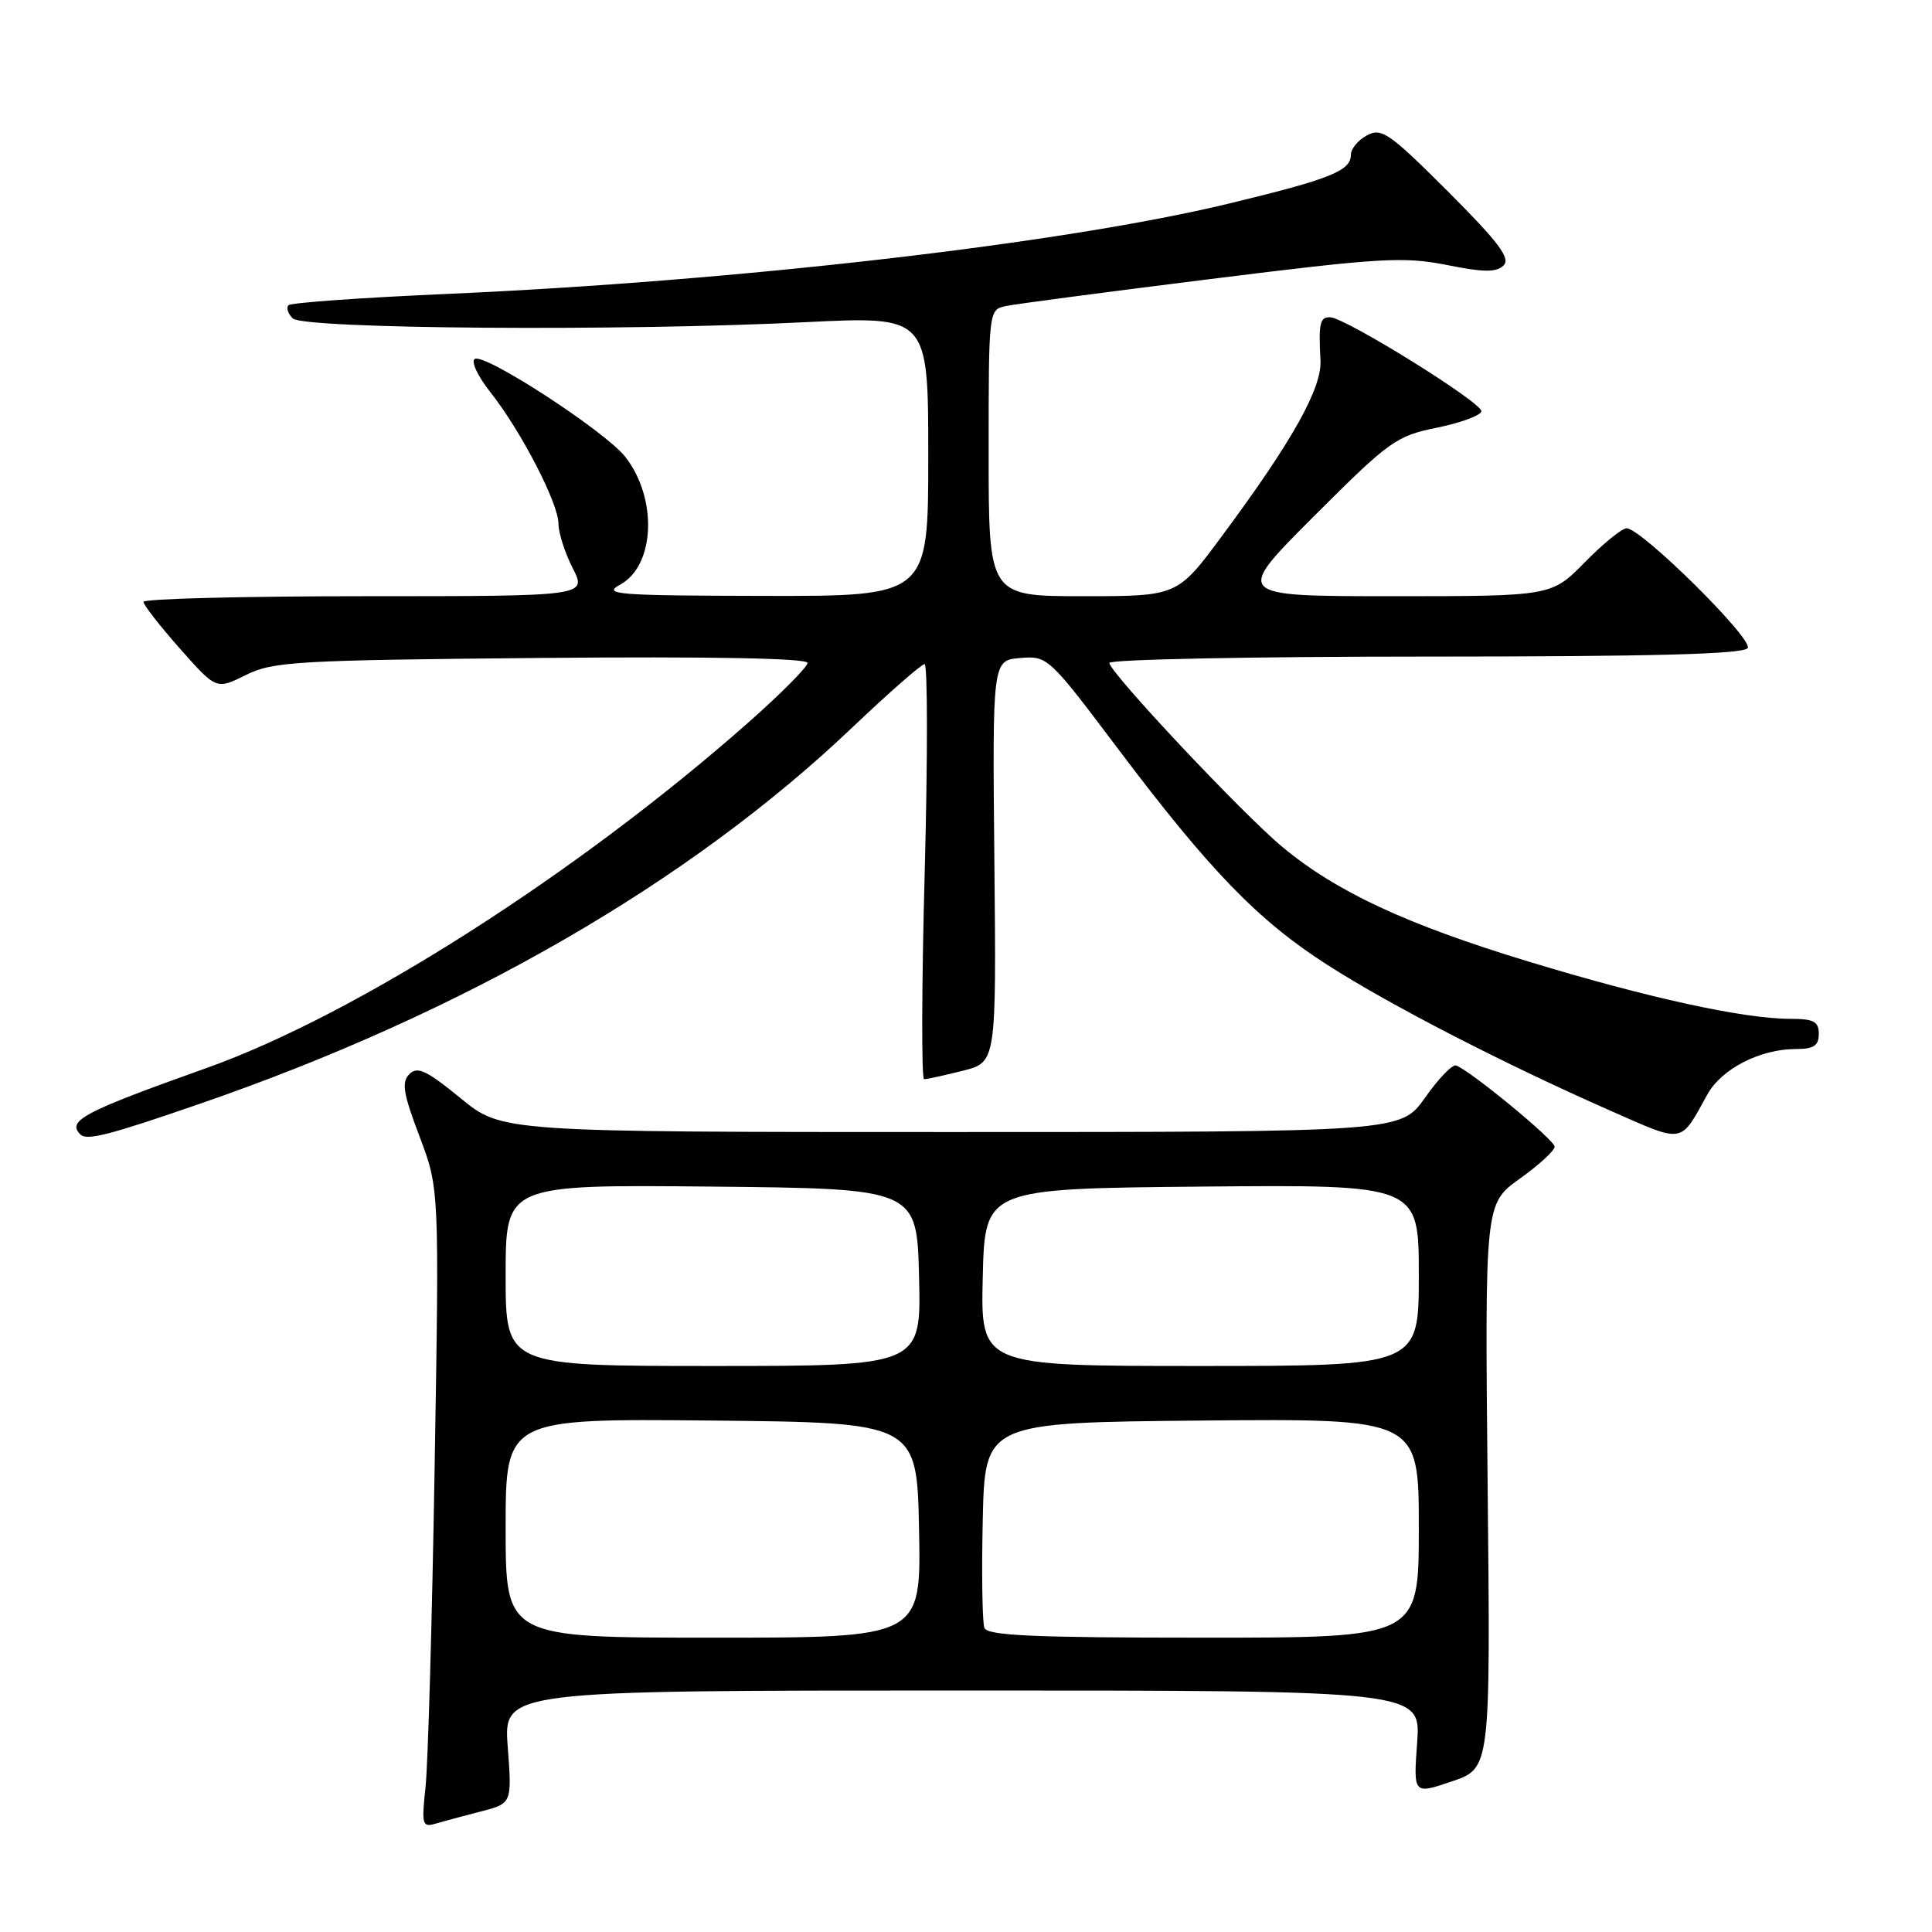 <?xml version="1.0" encoding="UTF-8" standalone="no"?>
<!DOCTYPE svg PUBLIC "-//W3C//DTD SVG 1.1//EN" "http://www.w3.org/Graphics/SVG/1.1/DTD/svg11.dtd" >
<svg xmlns="http://www.w3.org/2000/svg" xmlns:xlink="http://www.w3.org/1999/xlink" version="1.1" viewBox="0 0 256 256">
 <g >
 <path fill="currentColor"
d=" M 63.67 240.04 C 67.84 238.97 67.84 238.97 67.28 231.48 C 66.71 224.00 66.71 224.00 127.49 224.00 C 188.27 224.00 188.27 224.00 187.78 230.89 C 187.28 237.78 187.28 237.78 192.39 236.04 C 197.50 234.31 197.50 234.31 197.12 196.90 C 196.75 159.50 196.75 159.50 201.37 156.19 C 203.92 154.37 206.00 152.45 206.00 151.94 C 206.00 151.06 194.87 141.89 192.94 141.18 C 192.46 141.00 190.61 142.91 188.84 145.43 C 185.61 150.00 185.61 150.00 126.05 150.00 C 66.49 150.00 66.49 150.00 61.02 145.51 C 56.53 141.83 55.31 141.26 54.25 142.32 C 53.18 143.39 53.42 144.87 55.58 150.56 C 58.21 157.50 58.21 157.50 57.59 194.50 C 57.25 214.85 56.71 233.91 56.38 236.85 C 55.85 241.73 55.96 242.15 57.65 241.66 C 58.67 241.36 61.38 240.63 63.67 240.04 Z  M 26.50 146.25 C 61.52 134.16 91.34 116.95 112.97 96.36 C 117.81 91.76 122.10 88.00 122.51 88.00 C 122.92 88.00 122.93 100.38 122.53 115.50 C 122.12 130.62 122.09 143.00 122.45 143.00 C 122.82 143.00 125.12 142.50 127.57 141.88 C 132.02 140.76 132.02 140.76 131.76 114.13 C 131.50 87.50 131.50 87.50 135.18 87.19 C 138.81 86.89 138.97 87.04 148.12 99.19 C 160.32 115.39 166.71 121.98 175.91 127.87 C 184.24 133.21 199.35 140.99 213.38 147.17 C 223.27 151.52 222.57 151.64 226.23 145.03 C 228.12 141.62 233.22 139.00 237.97 139.00 C 240.33 139.00 241.00 138.56 241.00 137.00 C 241.00 135.36 240.33 135.00 237.25 135.00 C 231.05 135.00 218.37 132.23 202.50 127.40 C 186.35 122.49 177.08 118.17 169.94 112.24 C 164.67 107.87 147.00 89.07 147.00 87.84 C 147.00 87.38 165.87 87.00 188.94 87.00 C 219.01 87.00 231.08 86.68 231.58 85.87 C 232.32 84.67 217.49 70.00 215.53 70.00 C 214.92 70.00 212.43 72.03 210.00 74.50 C 205.58 79.00 205.58 79.00 184.55 79.00 C 163.51 79.00 163.51 79.00 174.09 68.42 C 184.10 58.41 184.99 57.77 190.40 56.67 C 193.54 56.03 196.20 55.05 196.29 54.50 C 196.48 53.41 178.28 42.09 176.25 42.04 C 174.89 42.00 174.71 42.82 174.97 47.74 C 175.18 51.43 171.23 58.48 161.89 71.06 C 156.01 79.00 156.01 79.00 143.50 79.00 C 131.00 79.00 131.00 79.00 131.00 60.02 C 131.00 41.14 131.01 41.04 133.25 40.56 C 134.49 40.29 146.72 38.68 160.43 36.97 C 182.90 34.16 185.99 33.98 191.70 35.11 C 196.64 36.10 198.29 36.11 199.24 35.16 C 200.18 34.22 198.56 32.08 191.86 25.37 C 184.10 17.62 183.06 16.90 181.14 17.93 C 179.96 18.56 179.00 19.71 179.00 20.50 C 179.00 22.64 176.31 23.72 162.81 26.98 C 140.96 32.26 97.66 37.26 59.16 38.95 C 47.98 39.44 38.56 40.11 38.23 40.44 C 37.90 40.77 38.15 41.55 38.79 42.19 C 40.19 43.59 82.28 43.91 106.75 42.69 C 123.00 41.89 123.00 41.89 123.00 60.44 C 123.00 79.00 123.00 79.00 101.25 78.96 C 81.68 78.92 79.77 78.77 82.17 77.47 C 86.81 74.95 87.16 66.02 82.84 60.52 C 80.19 57.15 64.21 46.75 62.91 47.56 C 62.38 47.88 63.31 49.86 64.97 51.96 C 69.02 57.07 74.00 66.69 74.00 69.39 C 74.00 70.59 74.85 73.25 75.89 75.29 C 77.78 79.00 77.78 79.00 48.39 79.00 C 32.23 79.00 19.00 79.34 19.01 79.75 C 19.02 80.16 21.19 82.95 23.84 85.94 C 28.66 91.39 28.66 91.39 32.58 89.44 C 36.20 87.65 39.22 87.48 71.75 87.18 C 94.26 86.98 107.00 87.22 107.00 87.84 C 107.00 88.38 103.45 91.95 99.12 95.77 C 76.44 115.79 47.15 134.47 27.39 141.51 C 11.03 147.34 8.83 148.50 10.65 150.32 C 11.50 151.17 14.47 150.41 26.50 146.25 Z  M 67.00 202.48 C 67.00 187.97 67.00 187.97 94.25 188.23 C 121.50 188.50 121.50 188.50 121.78 202.75 C 122.05 217.00 122.05 217.00 94.53 217.00 C 67.00 217.00 67.00 217.00 67.00 202.48 Z  M 130.44 215.70 C 130.16 214.98 130.06 208.57 130.22 201.45 C 130.50 188.50 130.50 188.50 159.25 188.23 C 188.00 187.97 188.00 187.97 188.00 202.48 C 188.00 217.00 188.00 217.00 159.47 217.00 C 136.95 217.00 130.83 216.73 130.44 215.70 Z  M 67.00 168.98 C 67.00 156.97 67.00 156.97 94.25 157.23 C 121.50 157.50 121.50 157.50 121.78 169.25 C 122.06 181.00 122.06 181.00 94.53 181.00 C 67.00 181.00 67.00 181.00 67.00 168.98 Z  M 130.22 169.25 C 130.50 157.50 130.50 157.50 159.25 157.23 C 188.00 156.97 188.00 156.97 188.00 168.98 C 188.00 181.00 188.00 181.00 158.97 181.00 C 129.94 181.00 129.94 181.00 130.22 169.25 Z "/>
</g>
</svg>